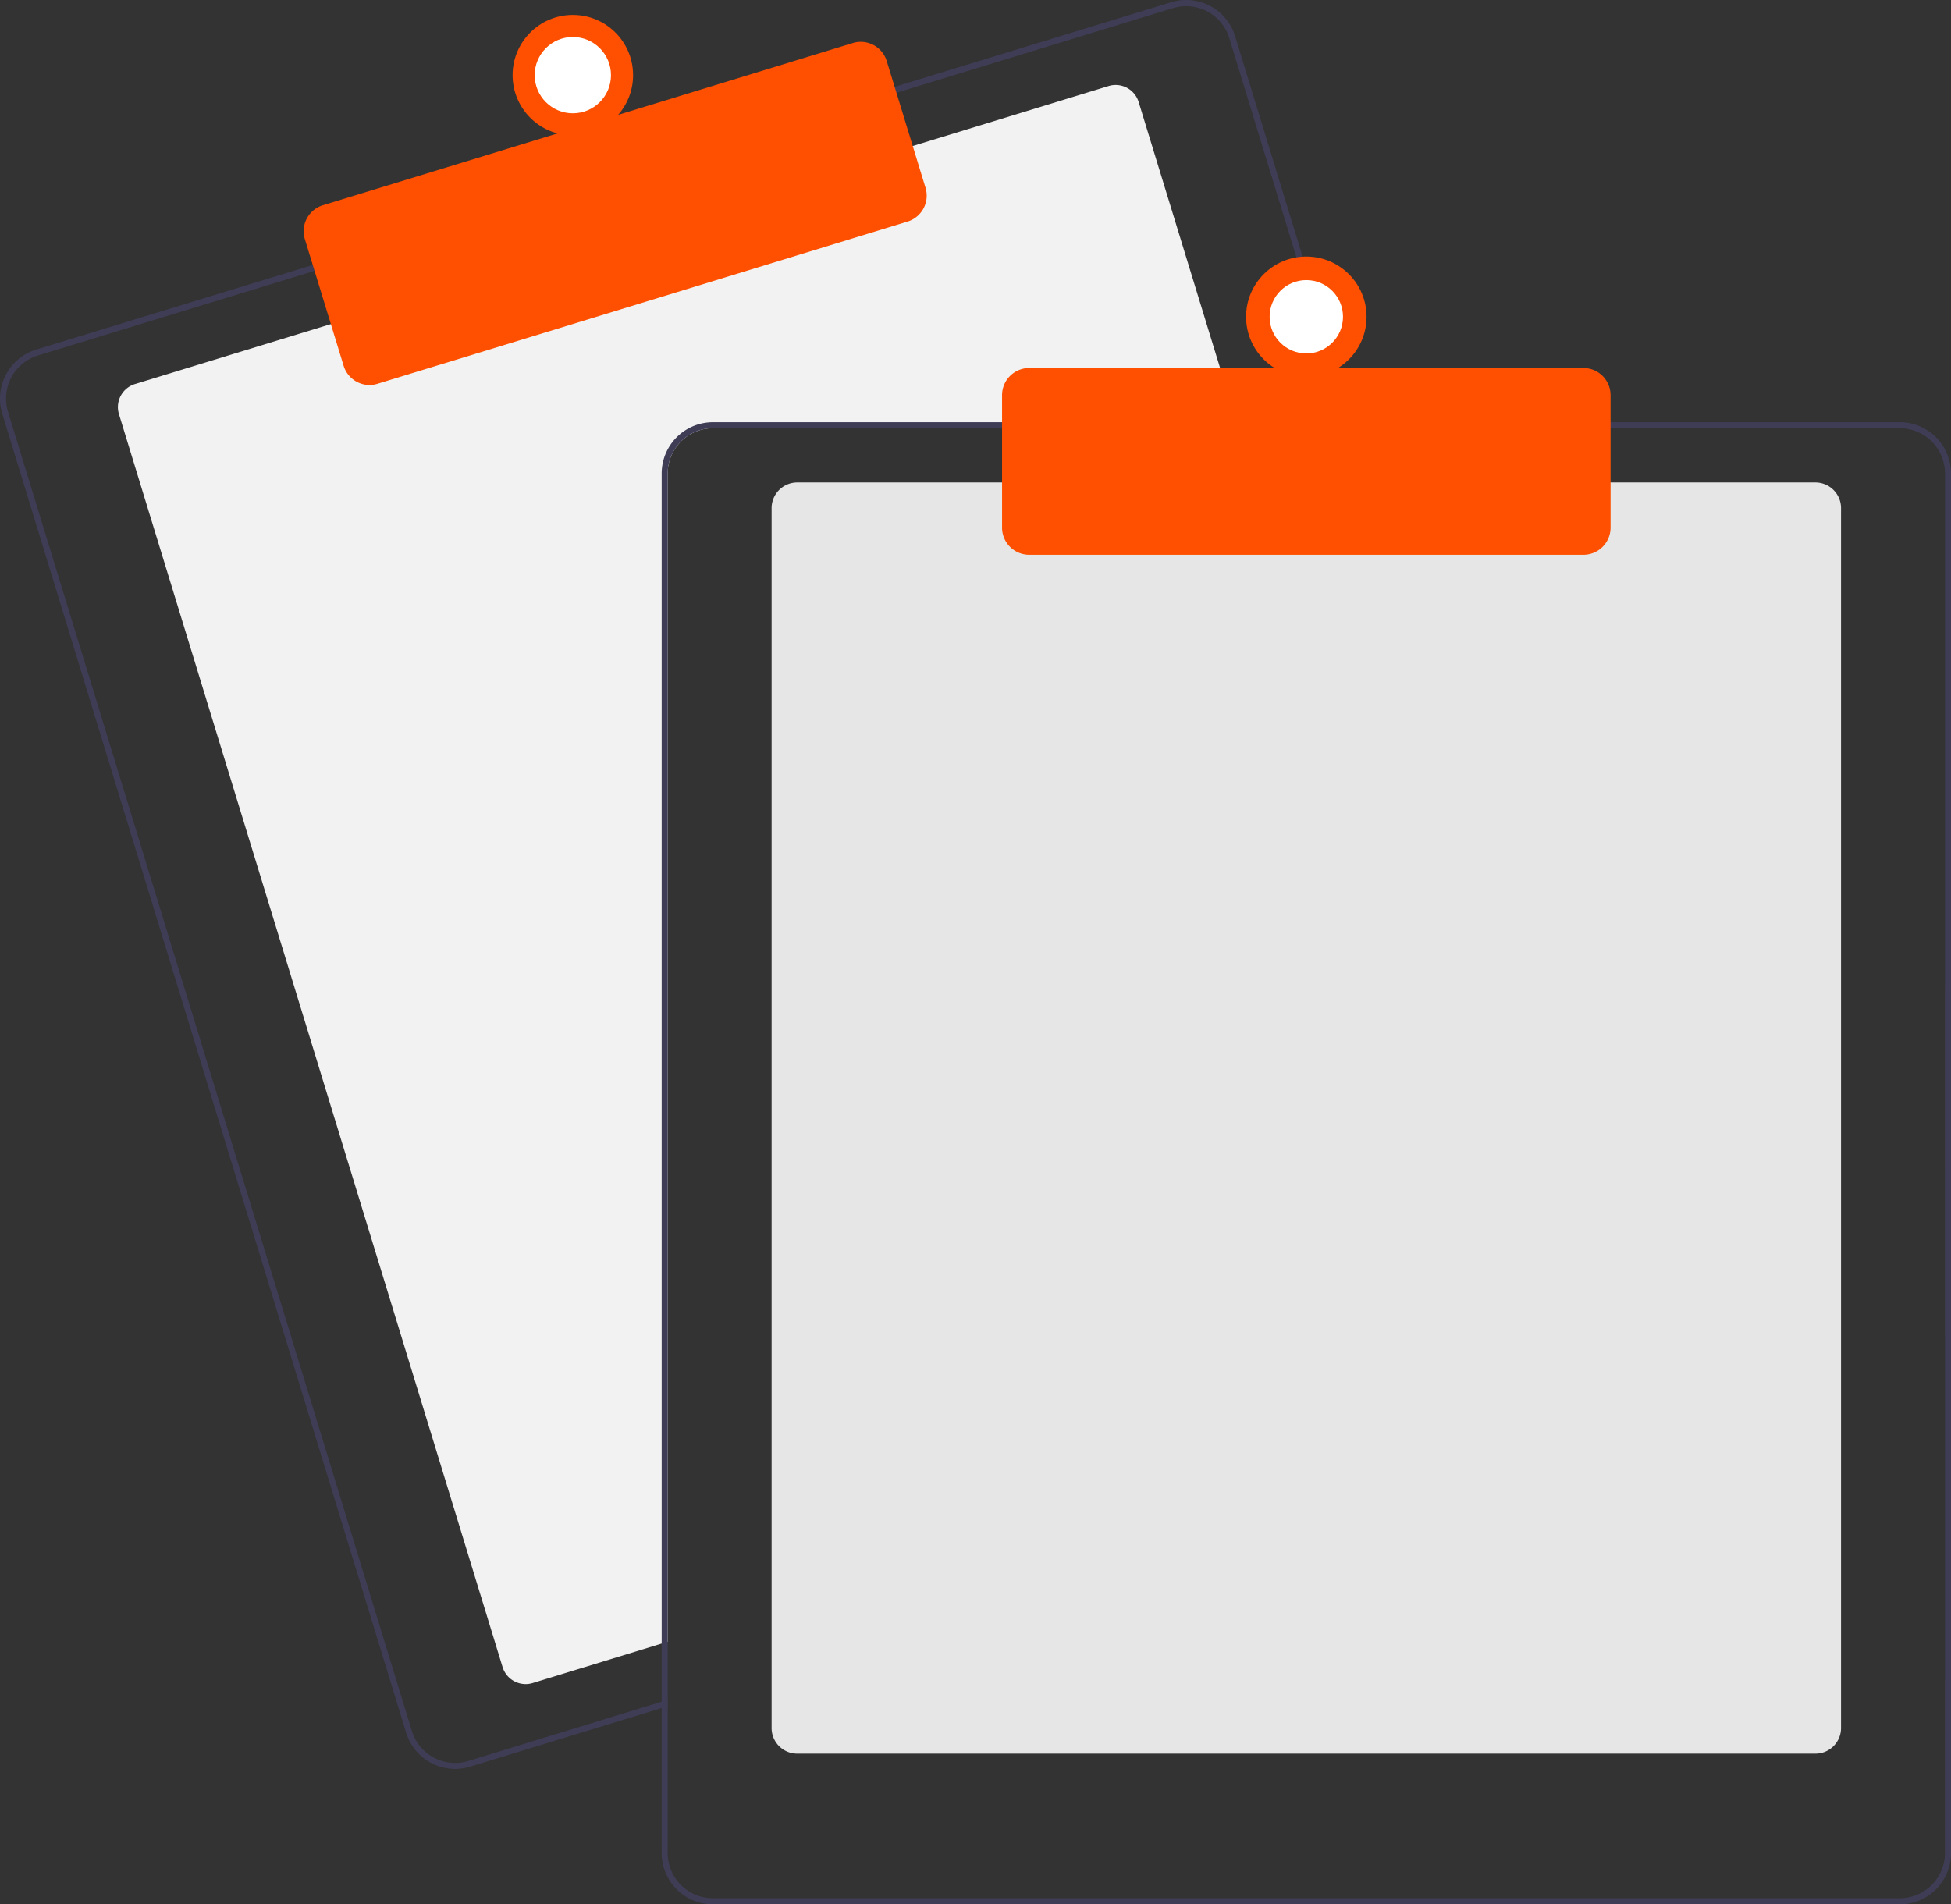 <svg xmlns="http://www.w3.org/2000/svg" width="86.727" height="84.656" viewBox="0 0 86.727 84.656">
  <rect x="0" y="0" width="86.727" height="84.656" fill="#333333" stroke="none"/>
  <g id="Grupo_3861" data-name="Grupo 3861" transform="translate(-0.001 -0.004)">
    <path id="Caminho_22295" data-name="Caminho 22295" d="M365.143,177.376H341.774a2.011,2.011,0,0,0-2.009,2.009v51.938l-.268.082-5.733,1.756a1.072,1.072,0,0,1-1.338-.711l-17.053-55.7a1.072,1.072,0,0,1,.711-1.338l8.834-2.705,25.611-7.839,8.834-2.705a1.07,1.07,0,0,1,1.338.71l4.359,14.238Z" transform="translate(-310.084 -158.334)" fill="#f2f2f2"/>
    <path id="Caminho_22296" data-name="Caminho 22296" d="M336.34,152.688l-5.253-17.16a2.276,2.276,0,0,0-2.843-1.511l-12.42,3.8-25.61,7.841-12.421,3.8a2.279,2.279,0,0,0-1.511,2.843l17.955,58.645a2.28,2.28,0,0,0,2.177,1.611,2.248,2.248,0,0,0,.665-.1l8.514-2.606.268-.083v-.28l-.268.082L297,212.205a2.011,2.011,0,0,1-2.508-1.332L276.54,152.227a2.006,2.006,0,0,1,1.332-2.508l12.42-3.8,25.61-7.839,12.42-3.8a2.007,2.007,0,0,1,2.508,1.332l5.229,17.082.083.268h.279Z" transform="translate(-276.182 -133.913)" fill="#3f3d56"/>
    <path id="Caminho_22297" data-name="Caminho 22297" d="M379.906,163.055a1.207,1.207,0,0,1-1.153-.853l-1.725-5.634a1.205,1.205,0,0,1,.8-1.505l23.561-7.213a1.206,1.206,0,0,1,1.505.8l1.725,5.634a1.207,1.207,0,0,1-.8,1.505L380.258,163A1.2,1.2,0,0,1,379.906,163.055Z" transform="translate(-363.476 -145.934)" fill="#fe5000"/>
    <circle id="Elipse_578" data-name="Elipse 578" cx="2.678" cy="2.678" r="2.678" transform="translate(22.787 0.667)" fill="#fe5000"/>
    <circle id="Elipse_579" data-name="Elipse 579" cx="1.696" cy="1.696" r="1.696" transform="translate(23.769 1.649)" fill="#fff"/>
    <path id="Caminho_22298" data-name="Caminho 22298" d="M578.719,350.6H533.456a1.139,1.139,0,0,1-1.138-1.138V295.225a1.14,1.14,0,0,1,1.138-1.138h45.263a1.14,1.14,0,0,1,1.138,1.138V349.46A1.14,1.14,0,0,1,578.719,350.6Z" transform="translate(-498.017 -272.634)" fill="#e6e6e6"/>
    <path id="Caminho_22299" data-name="Caminho 22299" d="M526.283,274.087H498.095a2.28,2.28,0,0,0-2.276,2.277v54.61l.268-.082V276.364a2.011,2.011,0,0,1,2.009-2.009h28.272Zm24.573,0H498.095a2.28,2.28,0,0,0-2.276,2.277V337.7a2.28,2.28,0,0,0,2.276,2.277h52.762a2.28,2.28,0,0,0,2.276-2.277V276.364A2.28,2.28,0,0,0,550.856,274.087Zm2.009,63.609a2.011,2.011,0,0,1-2.009,2.009H498.095a2.011,2.011,0,0,1-2.009-2.009V276.364a2.011,2.011,0,0,1,2.009-2.009h52.762a2.011,2.011,0,0,1,2.009,2.009Z" transform="translate(-466.405 -255.313)" fill="#3f3d56"/>
    <path id="Caminho_22300" data-name="Caminho 22300" d="M634.663,264.39h-24.64a1.207,1.207,0,0,1-1.205-1.205v-5.892a1.207,1.207,0,0,1,1.205-1.205h24.64a1.207,1.207,0,0,1,1.205,1.205v5.892A1.206,1.206,0,0,1,634.663,264.39Z" transform="translate(-564.273 -239.723)" fill="#fe5000"/>
    <circle id="Elipse_580" data-name="Elipse 580" cx="2.678" cy="2.678" r="2.678" transform="translate(55.392 11.409)" fill="#fe5000"/>
    <circle id="Elipse_581" data-name="Elipse 581" cx="1.631" cy="1.631" r="1.631" transform="translate(56.439 12.456)" fill="#fff"/>
  </g>
</svg>
